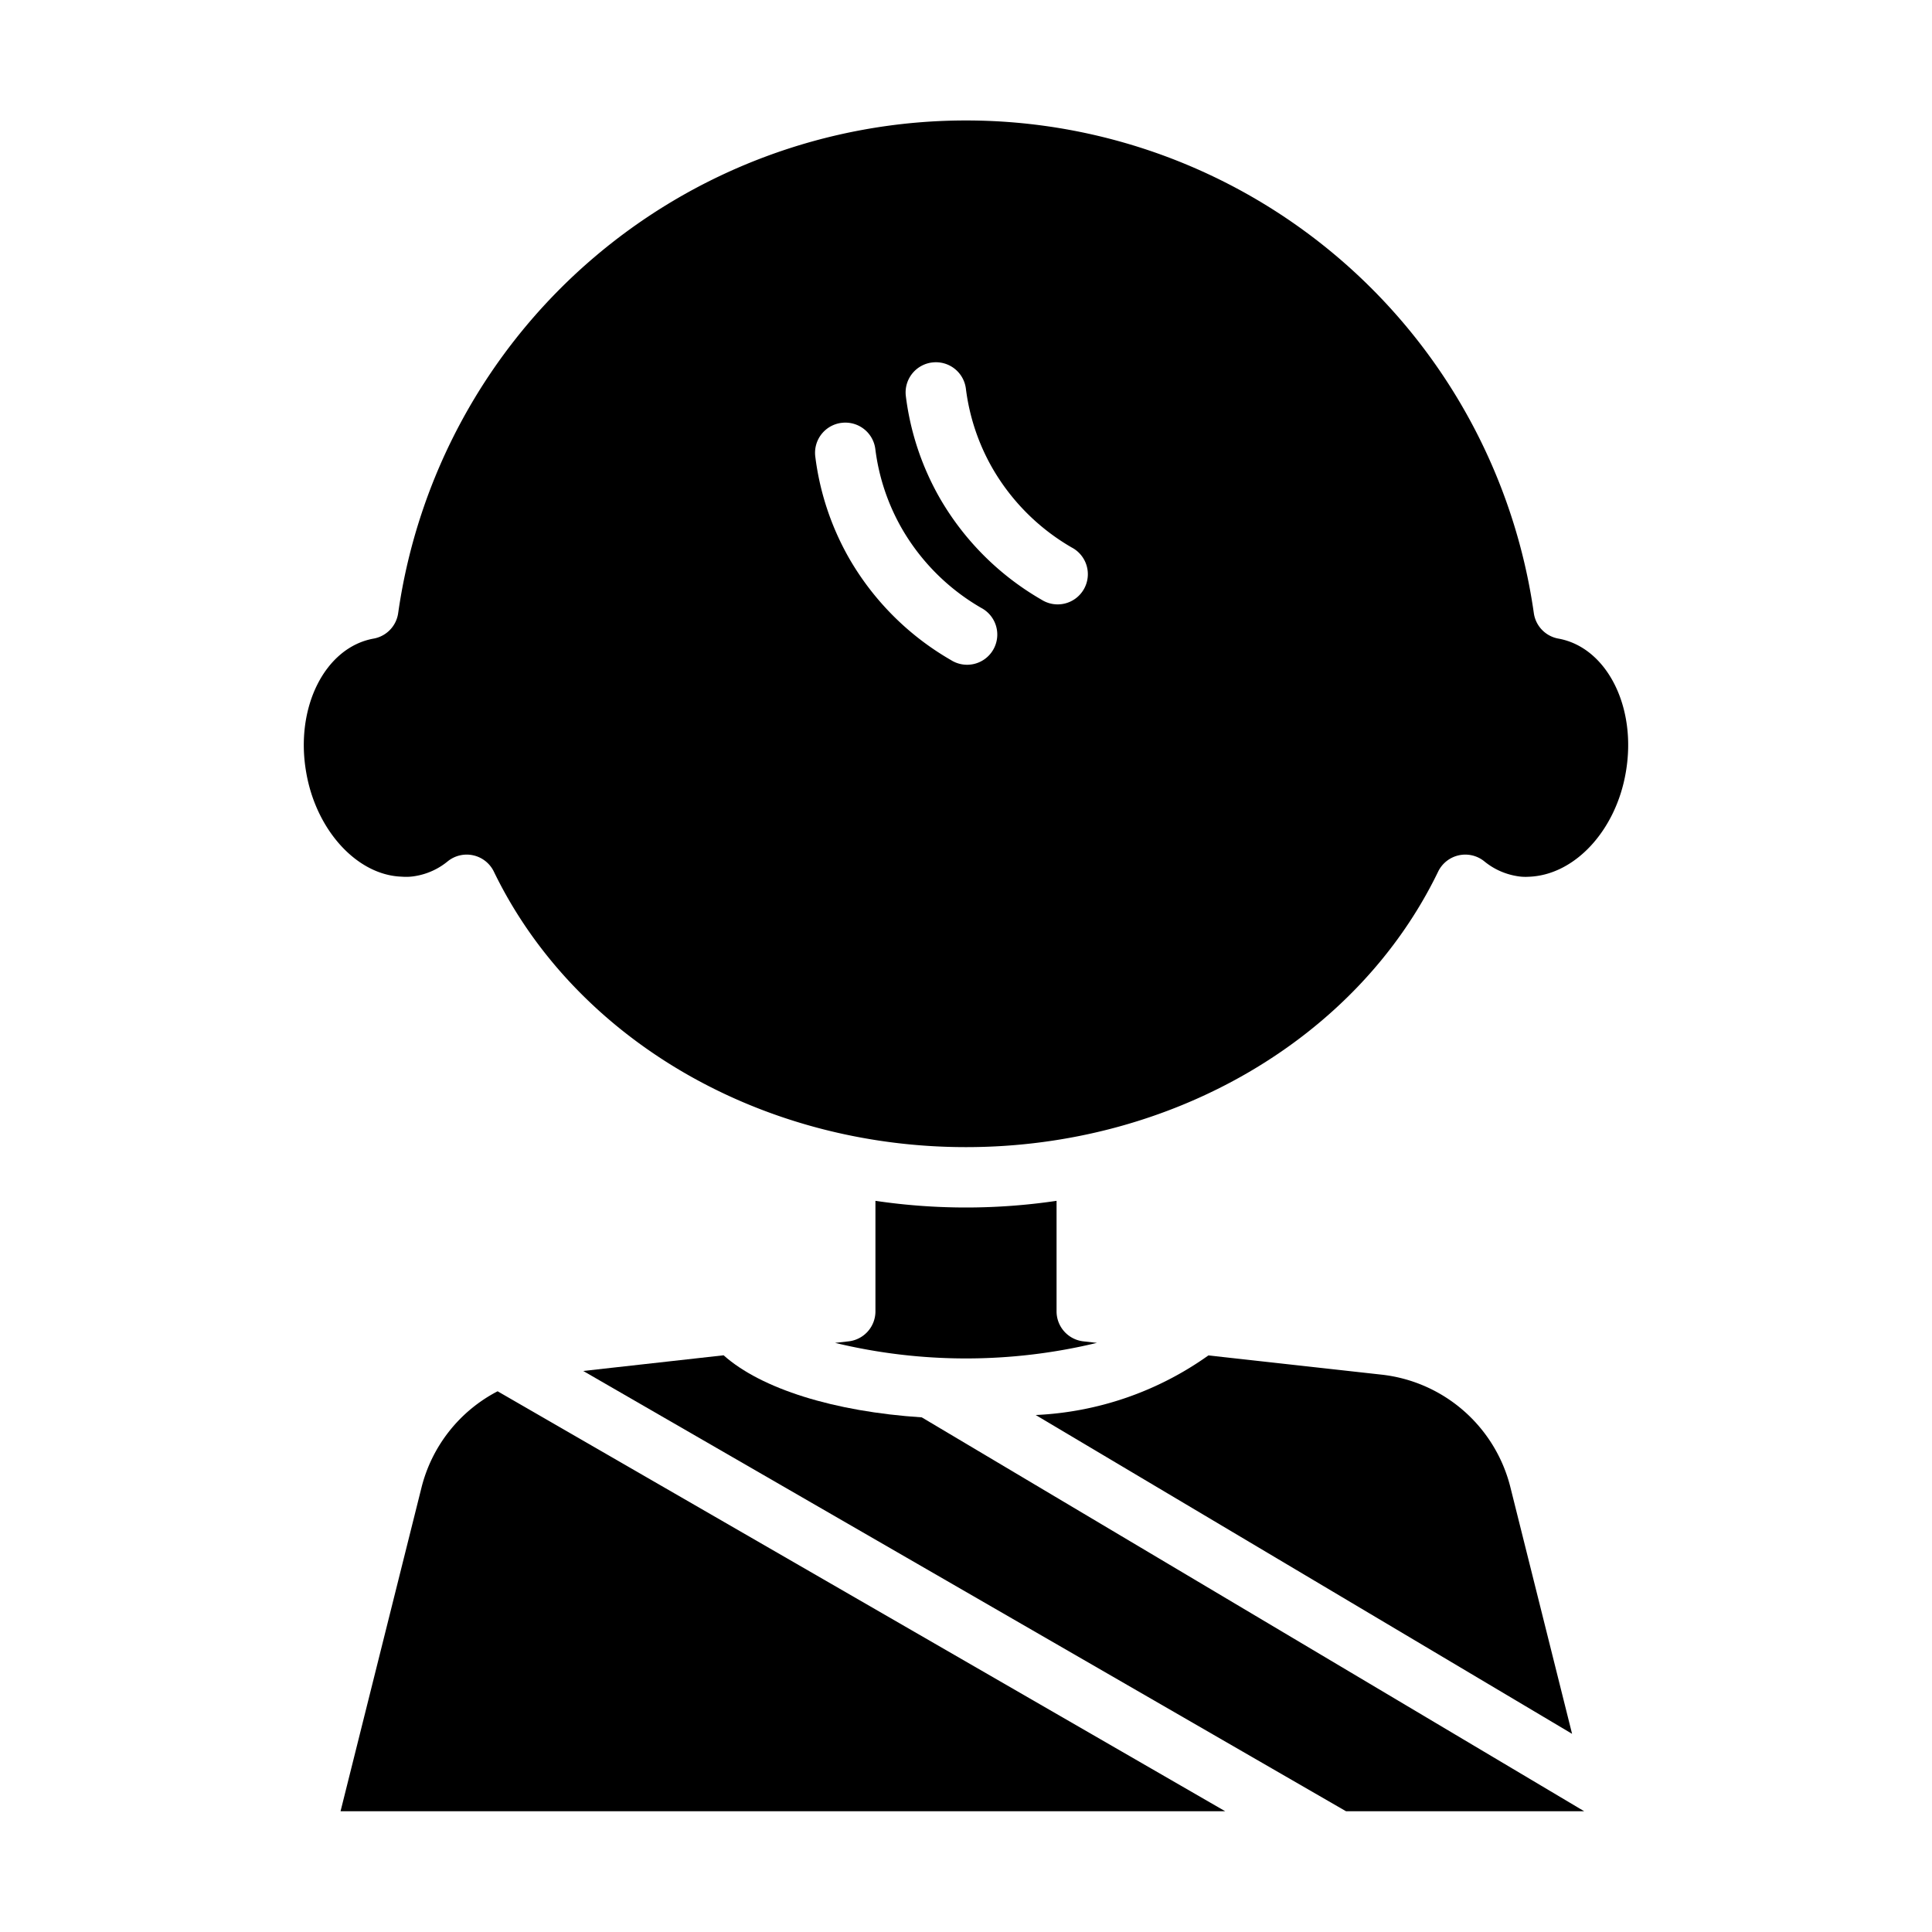 <?xml version="1.0"?>
<svg xmlns="http://www.w3.org/2000/svg" viewBox="0 0 64 64" width="512" height="512"><g id="Boy-6" data-name="Boy"><path d="M12.378,21.154c-1.614.291-2.615,2.284-2.233,4.441.332,1.921,1.693,3.4,3.167,3.446a1.775,1.775,0,0,0,.476-.026,2.271,2.271,0,0,0,1.04-.48,1,1,0,0,1,1.532.339C19.044,34.418,25.184,38,32,38s12.956-3.582,15.64-9.126a1,1,0,0,1,1.532-.339,2.278,2.278,0,0,0,1.044.481,1.634,1.634,0,0,0,.417.028c1.529-.049,2.89-1.528,3.221-3.444.383-2.162-.618-4.155-2.232-4.446a1,1,0,0,1-.812-.844,19,19,0,0,0-37.62,0A1,1,0,0,1,12.378,21.154Zm18.5-9.146a1,1,0,0,1,1.118.866,7.053,7.053,0,0,0,.876,2.629A7.176,7.176,0,0,0,35.5,18.135a1,1,0,1,1-1,1.73A9.18,9.18,0,0,1,31.132,16.5a9.051,9.051,0,0,1-1.124-3.371A1,1,0,0,1,30.874,12.008Zm-3,2a1,1,0,0,1,1.118.866,7.053,7.053,0,0,0,.876,2.629A7.176,7.176,0,0,0,32.5,20.135a1,1,0,1,1-1,1.73A9.18,9.18,0,0,1,28.132,18.5a9.051,9.051,0,0,1-1.124-3.371A1,1,0,0,1,27.874,14.008Z"/><path d="M36.337,44.484l-.448-.05A1,1,0,0,1,35,43.44V39.779a20.472,20.472,0,0,1-6,0V43.44a1,1,0,0,1-.889.994l-.448.05a18.484,18.484,0,0,0,8.674,0Z"/><path d="M52.479,60,30.535,46.952c-2.91-.19-5.321-.948-6.565-2.056l-4.65.519L44.589,60Z"/><path d="M16.484,46.088a4.947,4.947,0,0,0-2.524,3.2L11.281,60H40.587Z"/><path d="M50.04,49.292a4.963,4.963,0,0,0-4.3-3.758L40.03,44.9a10.682,10.682,0,0,1-5.721,1.974L52.077,57.435Z"/></g></svg>
